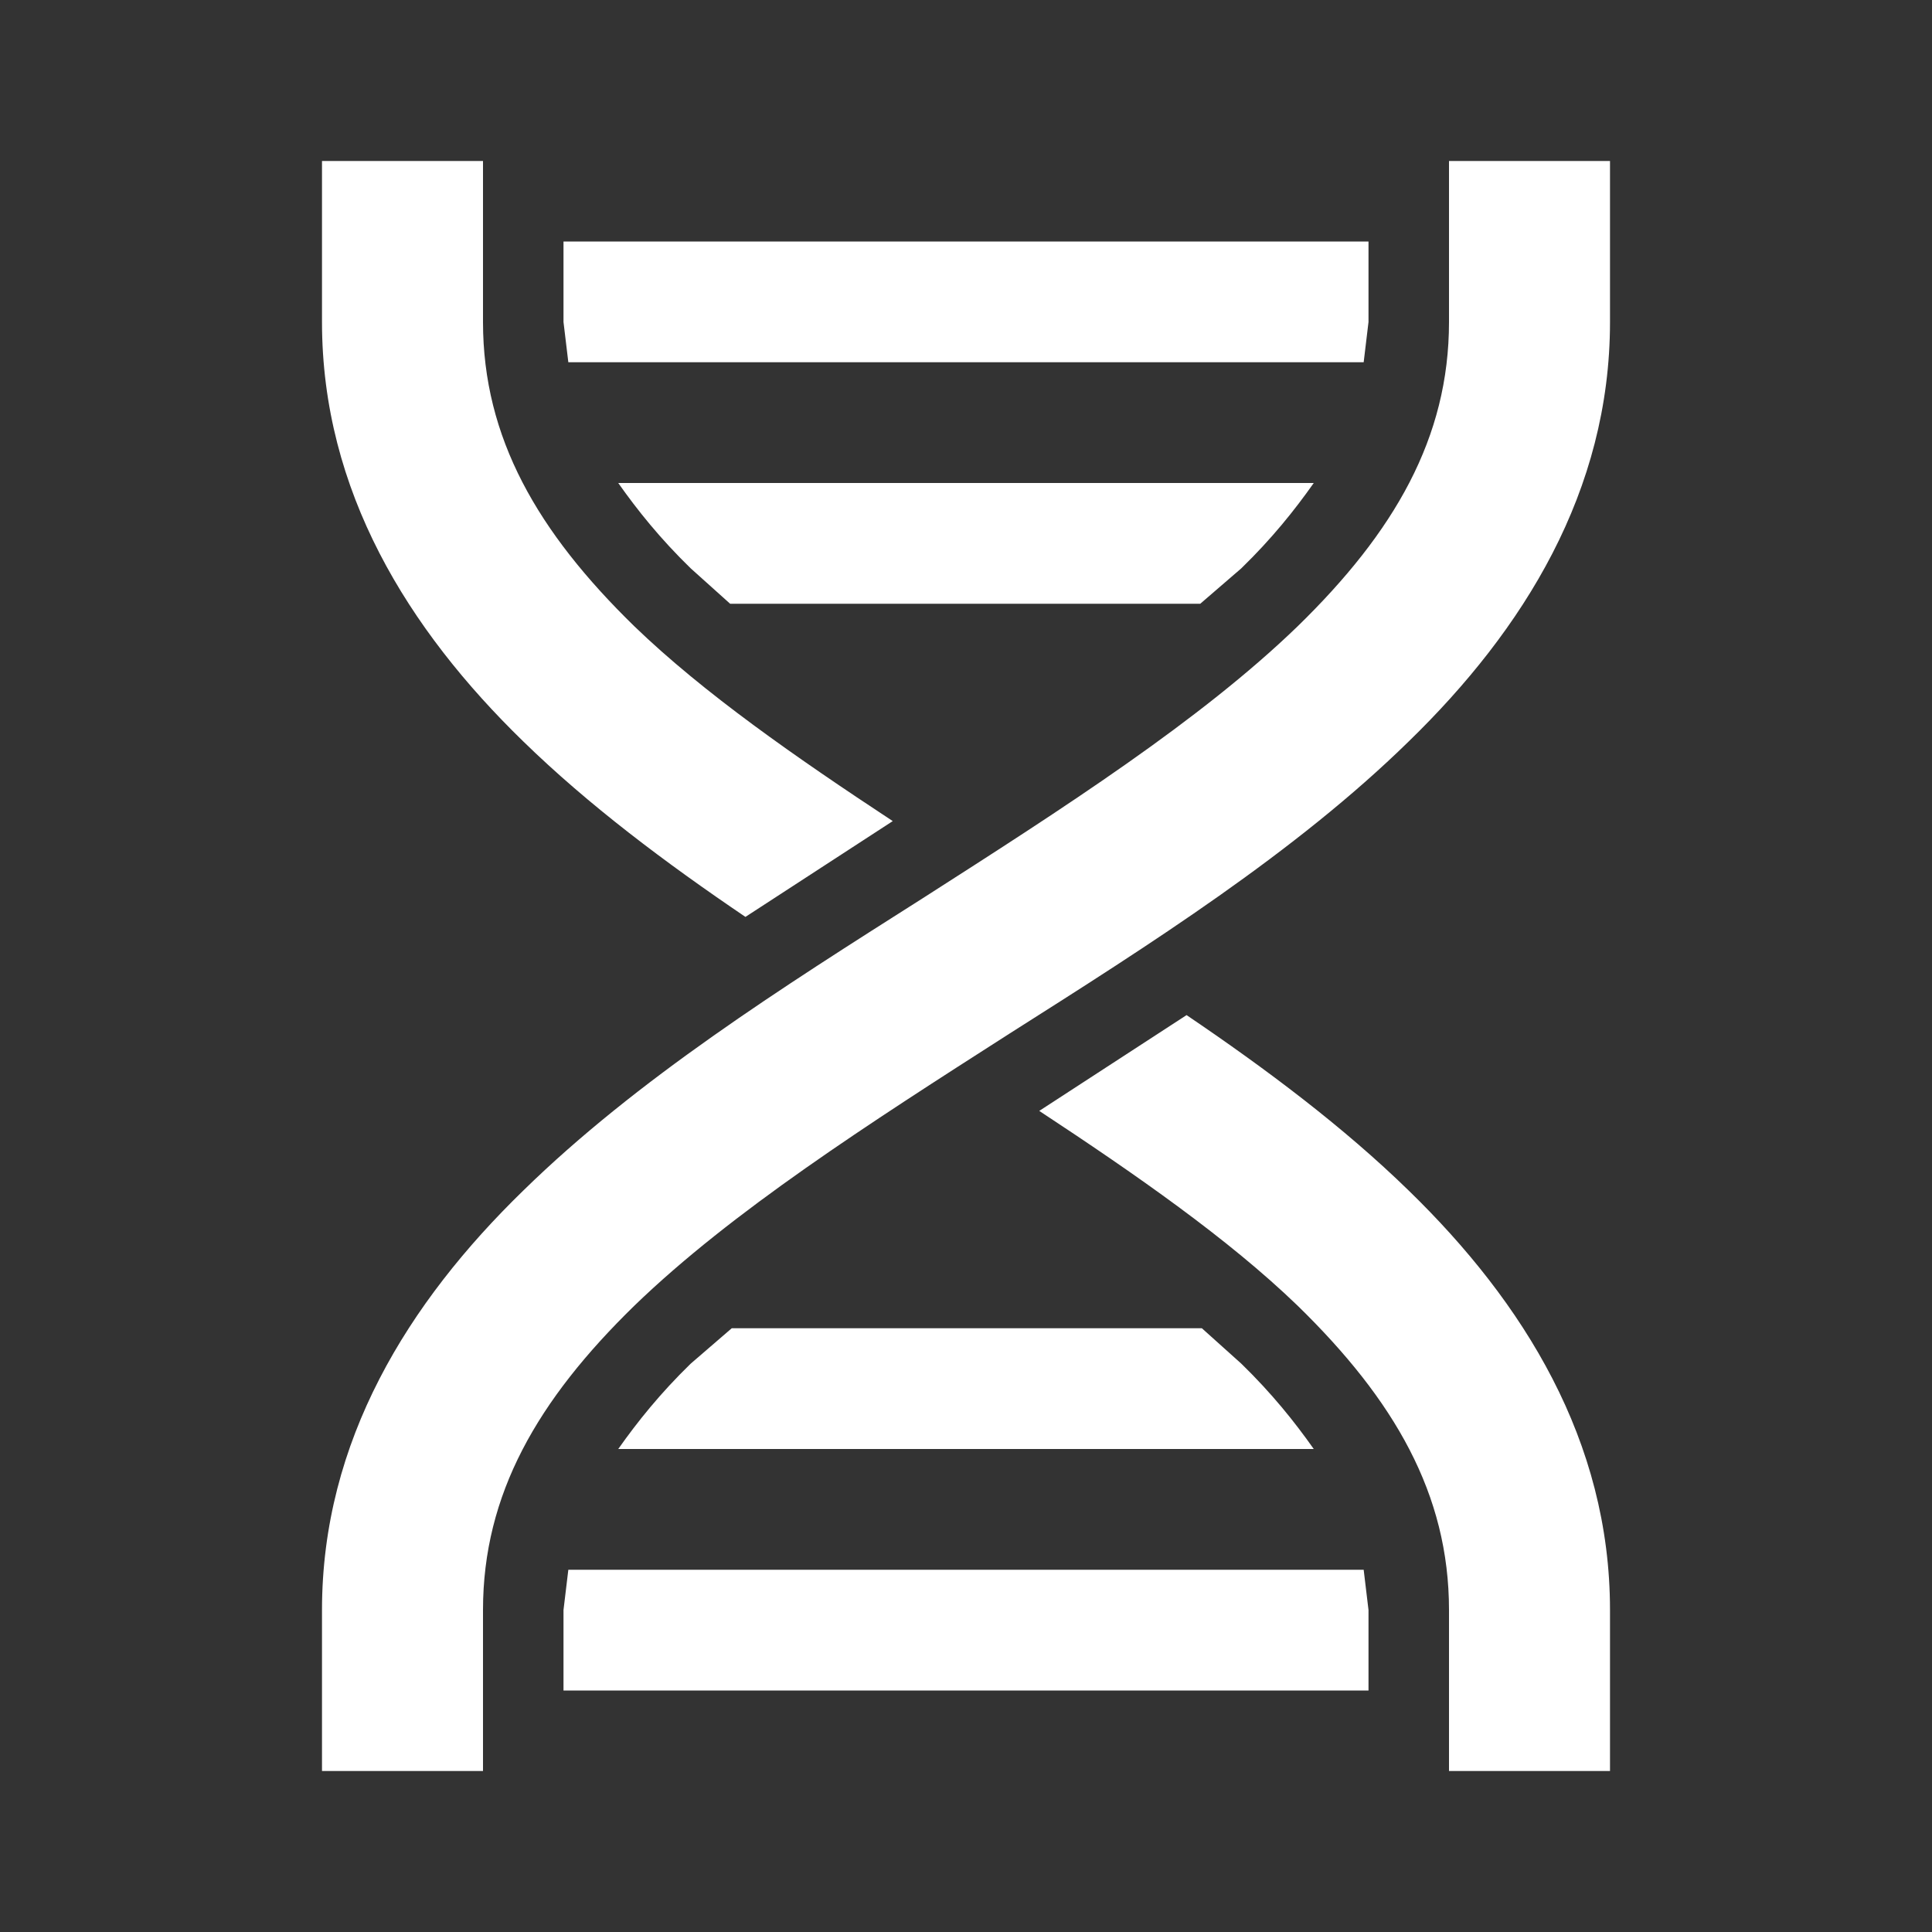 <?xml version="1.0" encoding="UTF-8"?><!DOCTYPE svg PUBLIC "-//W3C//DTD SVG 1.1//EN" "http://www.w3.org/Graphics/SVG/1.1/DTD/svg11.dtd"><svg xmlns="http://www.w3.org/2000/svg" xmlns:xlink="http://www.w3.org/1999/xlink" version="1.1" width="512" height="512" viewBox="0 0 512 512"><rect x="0" y="0" width="512" height="512" fill="#333333" stroke="none"/>    <path fill="#ffffff" transform="scale(1, -1) translate(0, -448)" glyph-name="dna" unicode="&#xF683;" horiz-adv-x="512" d=" M85.333 405.333H128V362.667C128 331.947 142.507 306.987 168.107 282.027C186.453 264.32 210.987 247.253 236.587 230.4L197.547 205.013C176.427 219.307 155.947 234.667 138.667 251.52C108.16 281.173 85.333 317.867 85.333 362.667V405.333M384 405.333H426.667V362.667C426.667 317.867 403.84 281.173 373.333 251.52C343.253 222.08 304.853 197.76 267.52 174.08C230.187 150.187 193.92 126.933 168.107 101.973C142.507 77.013 128 52.053 128 21.333V-21.333H85.333V21.333C85.333 66.133 108.16 102.827 138.667 132.48C168.747 161.92 207.147 186.24 244.48 209.92C281.813 233.813 318.08 257.067 343.893 282.027C369.493 306.987 384 331.947 384 362.667V405.333M314.453 178.987C335.573 164.693 356.053 149.333 373.333 132.48C403.84 102.827 426.667 66.133 426.667 21.333V-21.333H384V21.333C384 52.053 369.493 77.013 343.893 101.973C325.547 119.68 301.013 136.747 275.413 153.6L314.453 178.987M149.333 384H362.667V362.667L361.387 352H150.613L149.333 362.667V384M163.84 320H348.16C343.04 312.747 337.067 305.28 328.96 297.387L318.08 288H193.493L183.04 297.387C174.933 305.28 168.96 312.747 163.84 320M193.92 96H318.507L328.96 86.613C337.067 78.72 343.04 71.253 348.16 64H163.84C168.96 71.253 174.933 78.72 183.04 86.613L193.92 96M150.613 32H361.387L362.667 21.333V0H149.333V21.333L150.613 32z" /></svg>